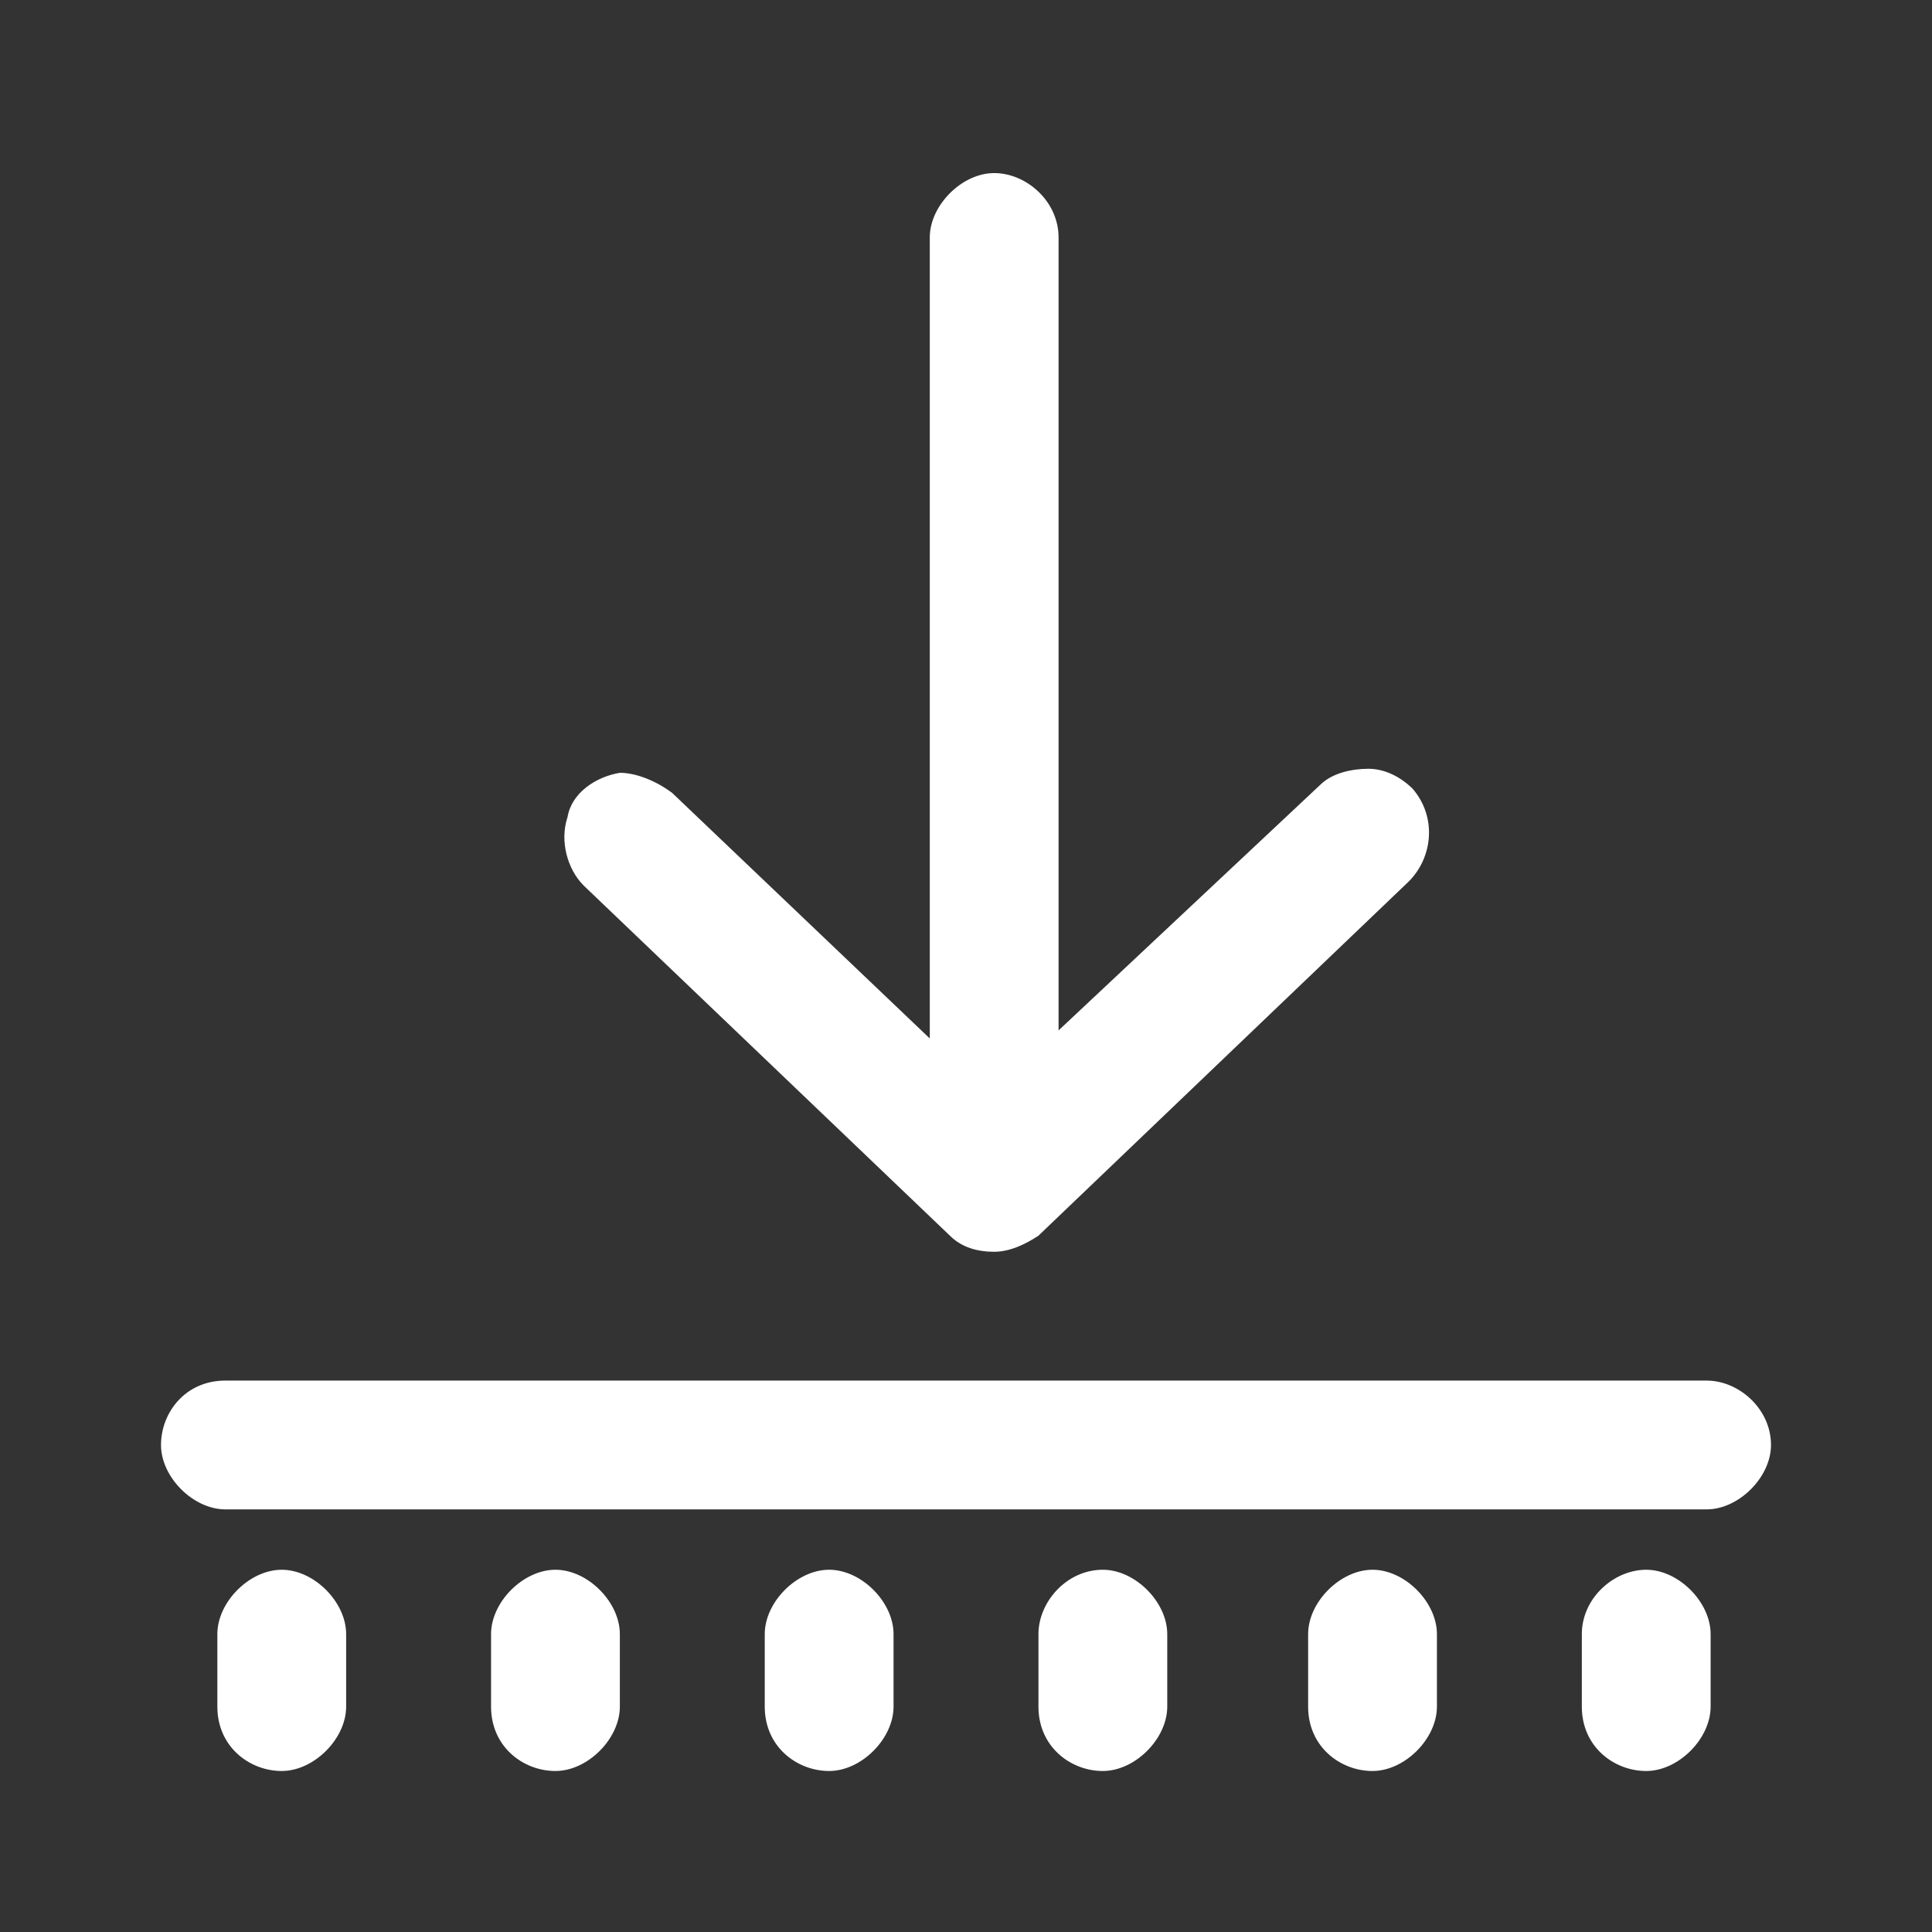 <?xml version="1.0" encoding="utf-8"?>
<!-- Generator: Adobe Illustrator 19.2.1, SVG Export Plug-In . SVG Version: 6.00 Build 0)  -->
<!DOCTYPE svg PUBLIC "-//W3C//DTD SVG 1.1//EN" "http://www.w3.org/Graphics/SVG/1.1/DTD/svg11.dtd">
<svg version="1.1" id="Layer_1" xmlns="http://www.w3.org/2000/svg" xmlns:xlink="http://www.w3.org/1999/xlink" x="0px" y="0px"
	 viewBox="0 0 48 48" enable-background="new 0 0 48 48" xml:space="preserve">
<rect x="0" y="0" width="48" height="48" fill="#333333" stroke="none"/>
<g id="Layer_1_1_">
</g>
<g id="MASK" display="none">
	<rect x="4" y="4" display="inline" opacity="0.29" fill="#FF0000" enable-background="new    " width="40" height="40"/>
</g>
<g id="IC_x5F_FRAME" display="none">
	<g display="inline">
		<circle cx="35.1" cy="12.9" r="2"/>
		<circle cx="12.9" cy="12.9" r="2"/>
		<circle cx="35.1" cy="35.1" r="2"/>
		<circle cx="12.9" cy="35.1" r="2"/>
		<path d="M35.1,21.7c-4.9,0-8.9-4-8.9-8.9s4-8.9,8.9-8.9S44,8,44,12.9S40,21.7,35.1,21.7z M35.1,7c-3.2,0-5.9,2.6-5.9,5.9
			s2.6,5.9,5.9,5.9s5.9-2.6,5.9-5.9S38.4,7,35.1,7z"/>
		<path d="M12.9,21.7c-4.9,0-8.9-4-8.9-8.9S8,4,12.9,4s8.9,4,8.9,8.9S17.7,21.7,12.9,21.7z M12.9,7C9.6,7,7,9.6,7,12.9
			s2.6,5.9,5.9,5.9s5.9-2.6,5.9-5.9S16.1,7,12.9,7z"/>
		<path d="M35.1,44c-4.9,0-8.9-4-8.9-8.9s4-8.9,8.9-8.9s8.9,4,8.9,8.9S40,44,35.1,44z M35.1,29.3c-3.2,0-5.9,2.6-5.9,5.9
			s2.6,5.9,5.9,5.9s5.9-2.6,5.9-5.9S38.4,29.3,35.1,29.3z"/>
		<path d="M12.9,44C8,44,4,40,4,35.1s4-8.9,8.9-8.9s8.9,4,8.9,8.9S17.7,44,12.9,44z M12.9,29.3c-3.2,0-5.9,2.6-5.9,5.9
			S9.6,41,12.9,41s5.9-2.6,5.9-5.9S16.1,29.3,12.9,29.3z"/>
		<circle cx="24" cy="24" r="5.3"/>
	</g>
</g>
<g id="IC_x5F_FIRMWARE">
	<g>
		<path fill="#FFFFFF" d="M23.6,30.7L23.6,30.7c0.3,0.3,0.7,0.4,1.1,0.4s0.8-0.2,1.1-0.4l9.2-8.8c0.6-0.6,0.7-1.6,0.1-2.3
			c-0.3-0.3-0.7-0.5-1.1-0.5c-0.4,0-0.9,0.1-1.2,0.4l-6.5,6.1V5.9c0-0.9-0.8-1.6-1.6-1.6c-0.8,0-1.6,0.8-1.6,1.6v19.9l-6.4-6.1
			c-0.4-0.3-0.9-0.5-1.3-0.5c-0.6,0.1-1.2,0.5-1.3,1.1c-0.2,0.6,0,1.3,0.4,1.7L23.6,30.7z"/>
		<path fill="#FFFFFF" d="M42.4,34.3H5.6c-1,0-1.6,0.8-1.6,1.6c0,0.4,0.2,0.8,0.5,1.1s0.7,0.5,1.1,0.5h36.8c0.8,0,1.6-0.8,1.6-1.6
			C44,35,43.2,34.3,42.4,34.3z"/>
		<g>
			<path fill="#FFFFFF" d="M5.4,40.6v1.8c0,1,0.8,1.6,1.6,1.6c0.4,0,0.8-0.2,1.1-0.5s0.5-0.7,0.5-1.1v-1.8C8.6,39.8,7.8,39,7,39
				S5.4,39.8,5.4,40.6z"/>
			<path fill="#FFFFFF" d="M12.2,40.6v1.8c0,1,0.8,1.6,1.6,1.6c0.4,0,0.8-0.2,1.1-0.5s0.5-0.7,0.5-1.1v-1.8c0-0.8-0.8-1.6-1.6-1.6
				S12.2,39.8,12.2,40.6z"/>
			<path fill="#FFFFFF" d="M19,40.6v1.8c0,1,0.8,1.6,1.6,1.6c0.4,0,0.8-0.2,1.1-0.5c0.3-0.3,0.5-0.7,0.5-1.1v-1.8
				c0-0.8-0.8-1.6-1.6-1.6S19,39.8,19,40.6z"/>
			<path fill="#FFFFFF" d="M25.8,40.6v1.8c0,1,0.8,1.6,1.6,1.6c0.4,0,0.8-0.2,1.1-0.5c0.3-0.3,0.5-0.7,0.5-1.1v-1.8
				c0-0.8-0.8-1.6-1.6-1.6C26.5,39,25.8,39.8,25.8,40.6z"/>
			<path fill="#FFFFFF" d="M32.5,40.6v1.8c0,1,0.8,1.6,1.6,1.6c0.4,0,0.8-0.2,1.1-0.5s0.5-0.7,0.5-1.1v-1.8c0-0.8-0.8-1.6-1.6-1.6
				S32.5,39.8,32.5,40.6z"/>
			<path fill="#FFFFFF" d="M39.3,40.6v1.8c0,1,0.8,1.6,1.6,1.6c0.4,0,0.8-0.2,1.1-0.5s0.5-0.7,0.5-1.1v-1.8c0-0.8-0.8-1.6-1.6-1.6
				S39.3,39.7,39.3,40.6z"/>
		</g>
	</g>
</g>
<g id="IC_x5F_FLIGHT_x5F_MODE" display="none">
	<g display="inline">
		<g>
			<path d="M10.6,33.4l1.7-1.7c0.2-0.2,0.3-0.4,0.3-0.7s-0.1-0.5-0.3-0.7l-0.9-0.9c-0.2-0.2-0.4-0.3-0.7-0.3l0,0
				c-0.3,0-0.5,0.1-0.7,0.3l-1.7,1.7l-1.7-1.7c-0.4-0.4-1-0.4-1.4,0l-0.9,0.9c-0.4,0.4-0.4,1,0,1.4L6,33.4l-1.7,1.7
				C4.1,35.3,4,35.5,4,35.8s0.1,0.5,0.3,0.7l0.9,0.9c0.2,0.2,0.5,0.3,0.7,0.3s0.5-0.1,0.7-0.3l1.7-1.7l1.7,1.7c0.4,0.4,1,0.4,1.4,0
				l0.9-0.9c0.2-0.2,0.3-0.4,0.3-0.7s-0.1-0.5-0.3-0.7L10.6,33.4z"/>
			<path d="M42,16.3l1.7-1.7c0.2-0.2,0.3-0.4,0.3-0.7s-0.1-0.5-0.3-0.7l-0.9-0.9c-0.4-0.4-1-0.4-1.4,0L39.7,14L38,12.3
				c-0.4-0.4-1-0.4-1.4,0l-0.9,0.9c-0.2,0.2-0.3,0.4-0.3,0.7s0.1,0.5,0.3,0.7l1.7,1.7L35.7,18c-0.2,0.2-0.3,0.4-0.3,0.7
				s0.1,0.5,0.3,0.7l0.9,0.9c0.2,0.2,0.5,0.3,0.7,0.3s0.5-0.1,0.7-0.3l1.7-1.7l1.7,1.7c0.4,0.4,1,0.4,1.4,0l0.9-0.9
				c0.2-0.2,0.3-0.4,0.3-0.7c0-0.3-0.1-0.5-0.3-0.7L42,16.3z"/>
		</g>
		<path d="M31.7,36c-5.7,0-7.3-6-8.6-11.4c-1.6-6.2-3-10.3-7.2-10.3c-1.5,0-2.7,0.5-3.7,1.5c-2.8,2.9-2.6,9-2.6,9.1
			c0,0.8-0.6,1.5-1.4,1.6c-0.8,0-1.5-0.6-1.5-1.4c0-0.3-0.3-7.4,3.4-11.3c1.5-1.6,3.5-2.4,5.8-2.4c6.8,0,8.6,7,10.1,12.6
			c1.5,5.7,2.6,9.1,5.8,9.1c1.6,0,2.9-0.6,4-1.7c2-2.1,2.4-5.6,2.4-6.4c-0.2-0.8,0.2-1.5,1-1.8c0.6-0.2,1.2,0,1.6,0.4
			c1.1,1.2-0.3,5.6-0.8,6.7C38.2,33.9,35.3,36,31.7,36z"/>
	</g>
</g>
<g id="IC_x5F_POWER" display="none">
	<path display="inline" d="M32.9,36.2H9.4c-3,0-5.5-2.5-5.5-5.5V17.3c0-3,2.5-5.5,5.5-5.5h23.5c3,0,5.5,2.5,5.5,5.5v13.3
		C38.4,33.7,35.9,36.2,32.9,36.2z M9.4,14.8c-1.4,0-2.5,1.1-2.5,2.5v13.3c0,1.4,1.1,2.5,2.5,2.5h23.5c1.4,0,2.5-1.1,2.5-2.5V17.3
		c0-1.4-1.1-2.5-2.5-2.5C32.9,14.8,9.4,14.8,9.4,14.8z"/>
	<path display="inline" d="M29.4,23.1h-6.2v-2.3c0-0.3-0.1-0.5-0.4-0.7c-0.2-0.2-0.5-0.2-0.8-0.1l-9.8,3.2c-0.4,0.1-0.7,0.5-0.6,1
		c0.1,0.4,0.4,0.7,0.9,0.7h6.2v2.3c0,0.3,0.1,0.5,0.4,0.7c0.2,0.1,0.3,0.2,0.5,0.2c0.1,0,0.2,0,0.3,0l9.8-3.2c0.4-0.1,0.7-0.5,0.6-1
		C30.2,23.4,29.9,23.1,29.4,23.1z"/>
	<path display="inline" d="M42.3,29.4L42.3,29.4c-0.9,0-1.7-0.7-1.7-1.7v-7.5c0-0.9,0.7-1.7,1.7-1.7l0,0c0.9,0,1.7,0.7,1.7,1.7v7.5
		C44,28.7,43.2,29.4,42.3,29.4z"/>
</g>
<g id="IC_x5F_RADIO" display="none">
	<g display="inline">
		<circle cx="32.1" cy="25.6" r="1.6"/>
		<circle cx="15.9" cy="25.6" r="1.6"/>
		<path d="M32.1,32.7c-3.9,0-7.1-3.2-7.1-7.1s3.2-7.1,7.1-7.1s7.1,3.2,7.1,7.1S36,32.7,32.1,32.7z M32.1,20.9
			c-2.6,0-4.7,2.1-4.7,4.7s2.1,4.7,4.7,4.7s4.7-2.1,4.7-4.7S34.7,20.9,32.1,20.9z"/>
		<path d="M15.9,32.7c-3.9,0-7.1-3.2-7.1-7.1s3.2-7.1,7.1-7.1s7.1,3.2,7.1,7.1S19.9,32.7,15.9,32.7z M15.9,20.9
			c-2.6,0-4.7,2.1-4.7,4.7s2.1,4.7,4.7,4.7s4.7-2.1,4.7-4.7S18.5,20.9,15.9,20.9z"/>
	</g>
	<path display="inline" d="M38.5,42.7h-29c-3,0-5.5-2.5-5.5-5.5V18.8c0-3,2.5-5.5,5.5-5.5h29.1c3,0,5.5,2.5,5.5,5.5v18.3
		C44,40.2,41.6,42.7,38.5,42.7z M9.5,16.3c-1.4,0-2.5,1.1-2.5,2.5v18.3c0,1.4,1.1,2.5,2.5,2.5h29.1c1.4,0,2.5-1.1,2.5-2.5V18.8
		c0-1.4-1.1-2.5-2.5-2.5H9.5z"/>
	<g display="inline">
		<path d="M20.3,36.3L20.3,36.3c0,0.9-0.8,1.7-1.7,1.7h-5.5c-0.9,0-1.7-0.8-1.7-1.7l0,0c0-0.9,0.7-1.7,1.7-1.7h5.5
			C19.6,34.7,20.3,35.4,20.3,36.3z"/>
		<path d="M36.5,36.3L36.5,36.3c0,0.9-0.7,1.7-1.7,1.7h-5.5c-0.9,0-1.7-0.8-1.7-1.7l0,0c0-0.9,0.8-1.7,1.7-1.7h5.5
			C35.8,34.7,36.5,35.4,36.5,36.3z"/>
	</g>
	<path display="inline" d="M24,3.9L24,3.9c0.9,0,1.7,0.7,1.7,1.7v4.9c0,0.9-0.7,1.7-1.7,1.7l0,0c-0.9,0-1.7-0.8-1.7-1.7V5.6
		C22.3,4.7,23.1,3.9,24,3.9z"/>
</g>
<g id="IC_x5F_CAMERA" display="none">
	<path display="inline" d="M38.5,40.7h-29c-3,0-5.5-2.5-5.5-5.5V16.8c0-3,2.5-5.5,5.5-5.5h29.1c3,0,5.5,2.5,5.5,5.5v18.3
		C44,38.2,41.6,40.7,38.5,40.7z M9.5,14.3c-1.4,0-2.5,1.1-2.5,2.5v18.3c0,1.4,1.1,2.5,2.5,2.5h29.1c1.4,0,2.5-1.1,2.5-2.5V16.8
		c0-1.4-1.1-2.5-2.5-2.5C38.6,14.3,9.5,14.3,9.5,14.3z"/>
	<polygon display="inline" points="21.1,9.9 18.7,5.9 29.5,5.9 27.2,9.9 	"/>
	<path display="inline" d="M24,21.8c-2.3,0-4.2,1.9-4.2,4.2s1.9,4.2,4.2,4.2s4.2-1.9,4.2-4.2S26.3,21.8,24,21.8z M25.1,26.5
		c-0.9,0-1.6-0.7-1.6-1.6s0.7-1.6,1.6-1.6s1.6,0.7,1.6,1.6S26,26.5,25.1,26.5z"/>
	<path display="inline" d="M24,36.2c-5.7,0-10.2-4.6-10.2-10.2S18.3,15.8,24,15.8S34.2,20.3,34.2,26S29.7,36.2,24,36.2z M24,19.2
		c-3.7,0-6.8,3-6.8,6.8s3,6.8,6.8,6.8s6.8-3,6.8-6.8S27.7,19.2,24,19.2z"/>
	<circle display="inline" cx="36.6" cy="18.2" r="1.6"/>
</g>
<g id="IC_x5F_SAFETY" display="none">
	<path display="inline" d="M23.2,43.6c-0.1,0-0.2,0-0.4,0c-1.3-0.3-4.5-1.2-8-3.2c-5.6-3.2-8.4-7.1-8.4-11.7V10.1
		c0-0.7,0.4-1.3,1.1-1.4l15.2-4.3c0.3-0.1,0.5-0.1,0.8,0l15.2,4.3c0.6,0.2,1.1,0.8,1.1,1.4v18.6c0,1.9-0.5,3.7-1.4,5.3
		c0,0.1-0.1,0.1-0.1,0.2L38,34.7c-1.1,1.7-2.7,3.2-4.6,4.5l-0.1,0.1c-0.3,0.2-0.5,0.4-0.8,0.5L32.1,40c-0.4,0.3-0.8,0.5-1.2,0.7
		c-0.7,0.4-1.6,0.9-2.4,1.2s-1.5,0.6-2.1,0.8l-0.3,0.1c-1.5,0.5-2.5,0.8-2.6,0.8C23.4,43.6,23.3,43.6,23.2,43.6z M9.5,11.3v17.5
		c0,3.4,2.3,6.5,6.8,9.1c2.9,1.6,5.6,2.5,6.9,2.8c0.4-0.1,1.1-0.3,2-0.6l0.3-0.1c0.6-0.2,1.2-0.4,1.9-0.7c0.7-0.3,1.5-0.7,2.2-1.1
		c0.4-0.2,0.7-0.4,1-0.6l0.3-0.2c0.2-0.1,0.5-0.3,0.7-0.5l0.1-0.1c1.7-1.1,3-2.4,3.9-3.8l0.1-0.1l0.3-0.4c0.7-1.2,1-2.4,1-3.7V11.3
		L23.2,7.4L9.5,11.3z"/>
	<path display="inline" d="M31.8,17c0.7,0.7,0.7,1.9,0,2.5L21.2,30.1c-0.4,0.4-0.8,0.5-1.3,0.5l0,0c-0.5,0-0.9-0.2-1.3-0.5l-4.5-4.5
		c-0.7-0.7-0.7-1.9,0-2.5c0.7-0.7,1.9-0.7,2.5,0l3.2,3.2l9.3-9.3C30,16.3,31.2,16.3,31.8,17z"/>
</g>
<g id="IC_x5F_SENSOR" display="none">
	<g display="inline">
		<g>
			<path d="M26.3,21.8c-1.2-1.2-3.2-1.2-4.5,0c-1.2,1.2-1.2,3.2,0,4.5c1.2,1.2,3.2,1.2,4.5,0C27.5,25,27.5,23,26.3,21.8z"/>
			<path d="M36,12c-3-3-6.9-4.6-11.1-4.6c-0.9,0-1.7,0.8-1.7,1.7c0,0.5,0.2,0.9,0.5,1.2s0.7,0.5,1.2,0.5c3.3,0,6.4,1.3,8.7,3.6
				s3.6,5.4,3.6,8.7c0,0.9,0.8,1.7,1.7,1.7s1.7-0.8,1.7-1.7C40.6,18.9,39,14.9,36,12z"/>
			<path d="M31.3,16.7c-2-2-4.7-3.1-7.5-3.1c-0.9,0-1.7,0.8-1.7,1.7c0,0.9,0.8,1.7,1.7,1.7c1.9,0,3.8,0.8,5.1,2.1
				c1.4,1.4,2.1,3.2,2.1,5.1c0,0.5,0.2,0.9,0.5,1.2c0.3,0.3,0.7,0.5,1.2,0.5c0.9,0,1.7-0.8,1.7-1.7C34.4,21.4,33.3,18.7,31.3,16.7z"
				/>
		</g>
		<g>
			<path d="M12,36c3,3,6.9,4.6,11.1,4.6c0.9,0,1.7-0.8,1.7-1.7c0-0.5-0.2-0.9-0.5-1.2s-0.7-0.5-1.2-0.5c-3.3,0-6.4-1.3-8.7-3.6
				s-3.6-5.4-3.6-8.7c0-0.9-0.8-1.7-1.7-1.7S7.4,24,7.4,24.9C7.4,29.1,9,33.1,12,36z"/>
			<path d="M16.7,31.3c2,2,4.7,3.1,7.5,3.1c0.9,0,1.7-0.8,1.7-1.7c0-0.9-0.8-1.7-1.7-1.7c-1.9,0-3.8-0.8-5.1-2.1
				c-1.4-1.4-2.1-3.2-2.1-5.1c0-0.5-0.2-0.9-0.5-1.2c-0.3-0.3-0.7-0.5-1.2-0.5c-0.9,0-1.7,0.8-1.7,1.7
				C13.6,26.6,14.7,29.3,16.7,31.3z"/>
		</g>
	</g>
</g>
<g id="IC_x5F_TUNING" display="none">
	<g display="inline">
		<path d="M12.2,20.8C10.5,20.8,9,22.3,9,24s1.4,3.2,3.2,3.2c1.7,0,3.2-1.4,3.2-3.2C15.4,22.3,14,20.8,12.2,20.8z"/>
		<path d="M24,15.2c-1.7,0-3.2,1.4-3.2,3.2c0,1.7,1.4,3.2,3.2,3.2c1.7,0,3.2-1.4,3.2-3.2C27.2,16.6,25.7,15.2,24,15.2z"/>
		<path d="M35.8,25c-1.7,0-3.2,1.4-3.2,3.2c0,1.7,1.4,3.2,3.2,3.2c1.7,0,3.2-1.4,3.2-3.2S37.5,25,35.8,25z"/>
		<g>
			<path d="M12.2,29c-0.6,0-1.1-0.1-1.7-0.3v9.1c0,0.9,0.8,1.7,1.7,1.7s1.7-0.8,1.7-1.7v-9.1C13.4,28.8,12.8,29,12.2,29z"/>
			<path d="M12.2,18.9c0.6,0,1.2,0.1,1.7,0.3v-9c0-0.9-0.8-1.7-1.7-1.7s-1.7,0.8-1.7,1.7v9C11.1,19,11.6,18.9,12.2,18.9z"/>
		</g>
		<g>
			<path d="M24,13.5c0.6,0,1.2,0.1,1.7,0.3v-3.6c0-0.9-0.8-1.7-1.7-1.7s-1.7,0.8-1.7,1.7v3.6C22.8,13.6,23.4,13.5,24,13.5z"/>
			<path d="M24,23.6c-0.6,0-1.1-0.1-1.7-0.3v14.5c0,0.9,0.8,1.7,1.7,1.7s1.7-0.8,1.7-1.7V23.3C25.1,23.5,24.6,23.6,24,23.6z"/>
		</g>
		<g>
			<path d="M35.8,23.1c0.6,0,1.2,0.1,1.7,0.3V10.2c0-0.9-0.8-1.7-1.7-1.7s-1.7,0.8-1.7,1.7v13.1C34.6,23.2,35.2,23.1,35.8,23.1z"/>
			<path d="M35.8,33.1c-0.6,0-1.1-0.1-1.7-0.3v4.9c0,0.9,0.8,1.7,1.7,1.7s1.7-0.8,1.7-1.7v-4.9C36.9,33,36.4,33.1,35.8,33.1z"/>
		</g>
	</g>
</g>
<g id="IC_x5F_PARAMETERS" display="none">
	<g display="inline">
		<path d="M24,15.1c-4.9,0-8.9,4-8.9,8.9s4,8.9,8.9,8.9s8.9-4,8.9-8.9S28.9,15.1,24,15.1z M29.8,24c0,3.2-2.6,5.8-5.8,5.8
			s-5.8-2.6-5.8-5.8s2.6-5.8,5.8-5.8S29.8,20.8,29.8,24z"/>
		<path d="M41.6,19.5l-2.5-0.4c-0.3-0.8-0.6-1.5-0.9-2.3l1.5-2.1c0.8-1.1,0.7-2.7-0.3-3.7L37,8.6c-1-1-2.6-1.1-3.6-0.3l-2.1,1.5
			c-0.8-0.4-1.6-0.7-2.4-1l-0.4-2.5C28.2,5,27,4,25.6,4h-3.4c-1.4,0-2.6,1-2.8,2.4L19,8.9c-0.8,0.3-1.5,0.6-2.3,1l-2-1.5
			C13.6,7.6,12,7.7,11,8.7l-2.4,2.4c-1,1-1.1,2.5-0.3,3.6l1.5,2.1c-0.4,0.7-0.7,1.5-0.9,2.3l-2.5,0.4C5,19.8,4,21,4,22.4v3.4
			c0,1.4,1,2.6,2.4,2.8L8.9,29c0.3,0.8,0.6,1.5,1,2.3l-1.5,2C7.6,34.5,7.7,36,8.7,37l2.4,2.4c1,1,2.5,1.1,3.6,0.3l2.1-1.5
			c0.7,0.4,1.4,0.7,2.2,0.9l0.4,2.5c0.2,1.4,1.4,2.4,2.8,2.4h3.4c1.4,0,2.6-1,2.8-2.4l0.4-2.5c0.8-0.3,1.5-0.6,2.3-0.9l2.1,1.5
			c1.1,0.8,2.7,0.7,3.7-0.3l2.4-2.4c1-1,1.1-2.5,0.3-3.6l-1.5-2.1c0.4-0.7,0.7-1.5,0.9-2.3l2.5-0.4c1.4-0.2,2.4-1.4,2.4-2.8v-3.4
			C44,20.9,43,19.7,41.6,19.5z M36.5,27.2c-0.3,1.2-0.8,2.3-1.4,3.3c-0.3,0.5-0.3,1.2,0.1,1.7l1.9,2.7l-2.2,2.2l-2.7-1.9
			c-0.5-0.4-1.1-0.4-1.7-0.1c-1,0.6-2.2,1.1-3.3,1.4c-0.6,0.1-1,0.6-1.1,1.2L25.5,41h-3.1l-0.5-3.3c-0.1-0.6-0.5-1.1-1.1-1.2
			c-1.1-0.3-2.2-0.7-3.2-1.3c-0.5-0.3-1.2-0.3-1.6,0.1l-2.7,1.9L11,35l1.9-2.7c0.4-0.5,0.4-1.1,0.1-1.7c-0.6-1-1.1-2.1-1.4-3.3
			c-0.2-0.6-0.6-1-1.2-1.1L7,25.6v-3.1l3.2-0.5c0.6-0.1,1.1-0.5,1.2-1.1c0.3-1.2,0.7-2.3,1.4-3.3c0.3-0.5,0.3-1.2-0.1-1.6l-1.9-2.7
			L13,11l2.7,1.9c0.5,0.4,1.1,0.4,1.7,0.1c1-0.6,2.1-1.1,3.3-1.4c0.6-0.2,1-0.6,1.1-1.2L22.4,7h3.1l0.5,3.2c0.1,0.6,0.5,1.1,1.1,1.2
			c1.2,0.3,2.3,0.8,3.4,1.4c0.5,0.3,1.2,0.3,1.7-0.1l2.7-1.9l2.2,2.2l-1.9,2.7c-0.3,0.5-0.4,1.1-0.1,1.7c0.6,1,1.1,2.2,1.4,3.3
			c0.2,0.6,0.6,1,1.2,1.1l3.3,0.6v3.1L37.7,26C37.1,26.2,36.6,26.6,36.5,27.2z"/>
	</g>
</g>
<g id="IC_x5F_SUMMARY" display="none">
	<g display="inline">
		<g>
			<path d="M42.3,17.8H14.5c-1,0-1.6,0.8-1.6,1.6c0,0.4,0.2,0.8,0.5,1.1c0.3,0.3,0.7,0.5,1.1,0.5h27.8c0.8,0,1.6-0.8,1.6-1.6
				S43.1,17.8,42.3,17.8z"/>
			<circle cx="7" cy="19.4" r="2.9"/>
		</g>
		<g>
			<path d="M42.3,8.6H14.5c-1,0-1.6,0.8-1.6,1.6c0,0.4,0.2,0.8,0.5,1.1s0.7,0.5,1.1,0.5h27.8c0.8,0,1.6-0.8,1.6-1.6
				S43.1,8.6,42.3,8.6z"/>
			<circle cx="7" cy="10.3" r="2.9"/>
		</g>
		<g>
			<path d="M42.3,27H14.5c-1,0-1.6,0.8-1.6,1.6c0,0.4,0.2,0.8,0.5,1.1c0.3,0.3,0.7,0.5,1.1,0.5h27.8c0.8,0,1.6-0.8,1.6-1.6
				S43.1,27,42.3,27z"/>
			<circle cx="7" cy="28.6" r="2.9"/>
		</g>
		<g>
			<path d="M42.3,36.1H14.5c-1,0-1.6,0.8-1.6,1.6c0,0.4,0.2,0.8,0.5,1.1s0.7,0.5,1.1,0.5h27.8c0.8,0,1.6-0.8,1.6-1.6
				S43.1,36.1,42.3,36.1z"/>
			<circle cx="7" cy="37.7" r="2.9"/>
		</g>
	</g>
</g>
<g id="ICJJOYSTICK" display="none">
	<path display="inline" d="M24,18.8L24,18.8c0.9,0,1.7,0.8,1.7,1.7v11.9c0,0.9-0.7,1.7-1.7,1.7l0,0c-0.9,0-1.7-0.8-1.7-1.7v-12
		C22.3,19.5,23.1,18.8,24,18.8z"/>
	<g display="inline">
		<circle cx="24.1" cy="12.9" r="2"/>
		<path d="M24.1,21.7c-4.9,0-8.9-4-8.9-8.9s4-8.9,8.9-8.9S33,8,33,12.9S29,21.7,24.1,21.7z M24.1,7c-3.2,0-5.9,2.6-5.9,5.9
			s2.6,5.9,5.9,5.9s5.9-2.6,5.9-5.9S27.4,7,24.1,7z"/>
	</g>
	<path display="inline" d="M34.5,23.3h-6.6v3h6.6c1.4,0,2.5,1.1,2.5,2.5v9.3c0,1.4-1.1,2.5-2.5,2.5H13.4c-1.4,0-2.5-1.1-2.5-2.5
		v-9.3c0-1.4,1.1-2.5,2.5-2.5H20v-3h-6.6c-3,0-5.5,2.5-5.5,5.5v9.3c0,3,2.5,5.5,5.5,5.5h21.1c3,0,5.5-2.5,5.5-5.5v-9.3
		C40,25.8,37.5,23.3,34.5,23.3z"/>
	<path display="inline" d="M27.2,29.3v3.4c0,1.7-1.4,3.2-3.2,3.2s-3.2-1.4-3.2-3.2v-3.4c-1.4,1-2.3,2.6-2.3,4.4c0,3,2.4,5.4,5.4,5.4
		s5.4-2.4,5.4-5.4C29.4,31.9,28.5,30.3,27.2,29.3z"/>
</g>
</svg>
